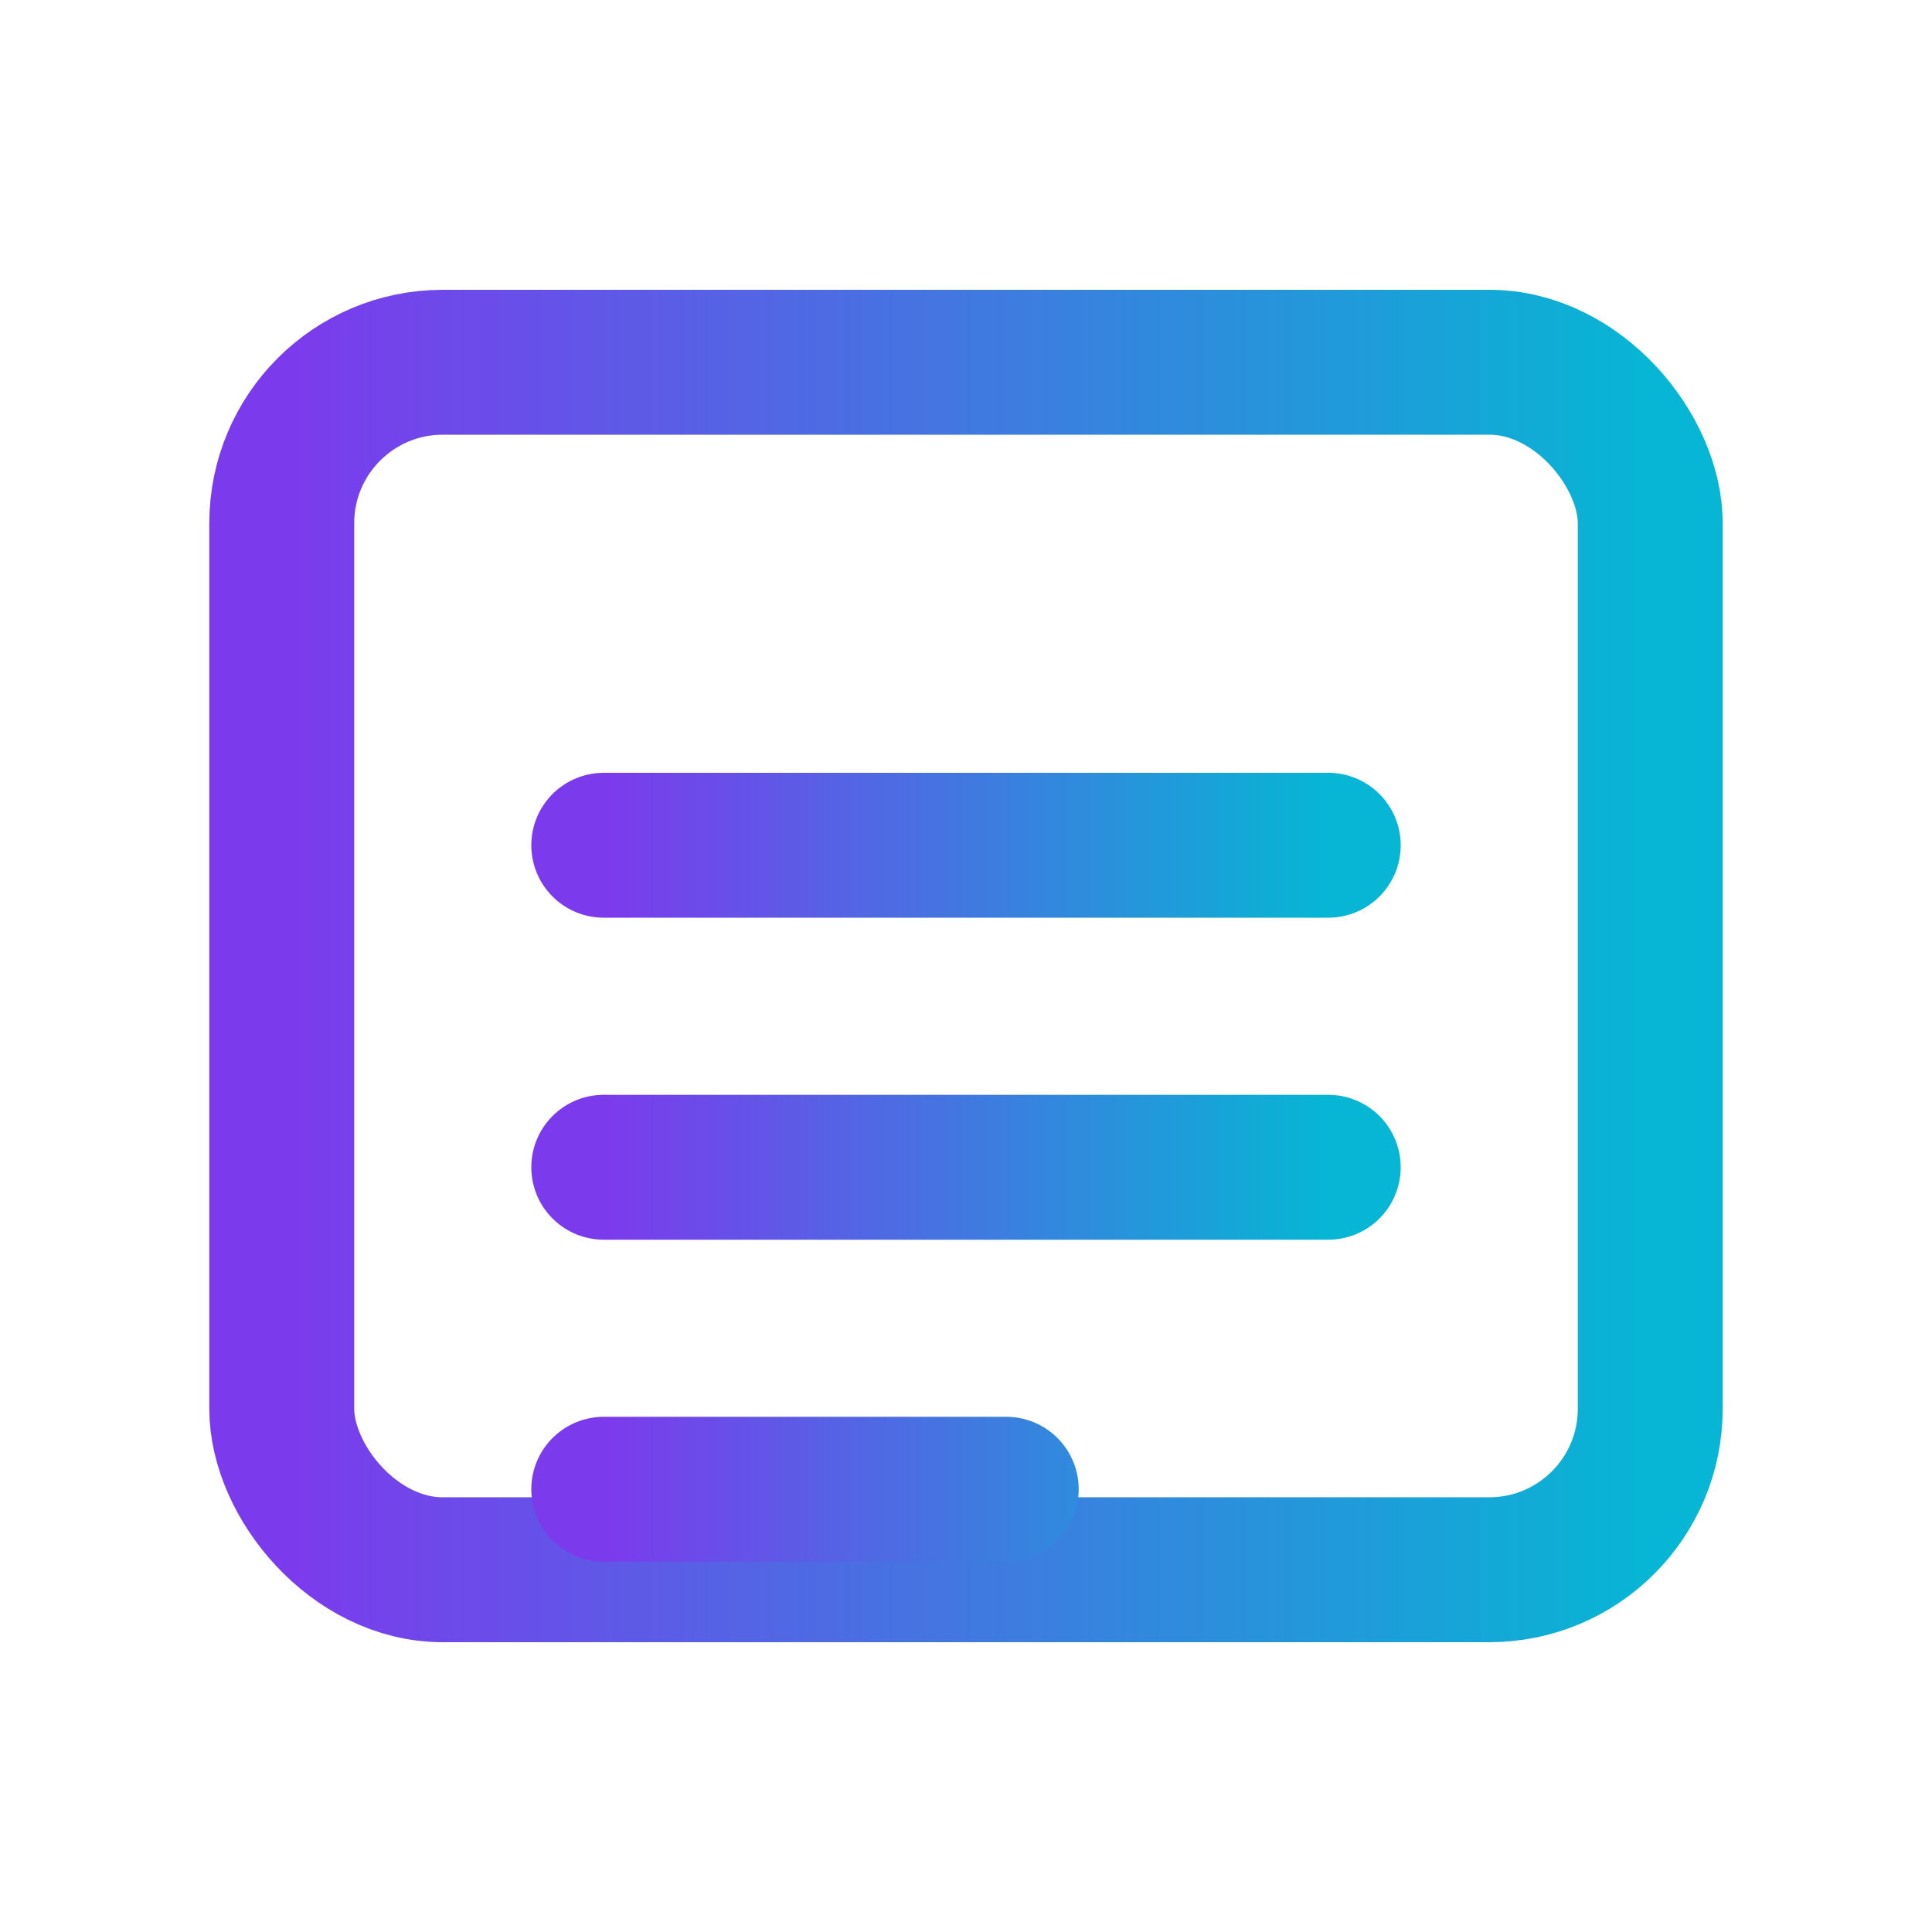 <svg xmlns="http://www.w3.org/2000/svg" viewBox="0 0 24 24">
  <defs>
    <linearGradient id="g4" x1="0%" y1="0%" x2="100%" y2="0%">
      <stop offset="0%" stop-color="#7C3AED"/>
      <stop offset="100%" stop-color="#06B6D4"/>
    </linearGradient>
  </defs>
  <g fill="none" stroke="url(#g4)" stroke-width="1.8" stroke-linecap="round" stroke-linejoin="round">
    <rect x="3.5" y="4.5" width="17" height="15" rx="2"/>
    <path d="M7.5 10.5h9M7.5 14.5h9M7.5 18.5h5"/>
  </g>
</svg>




